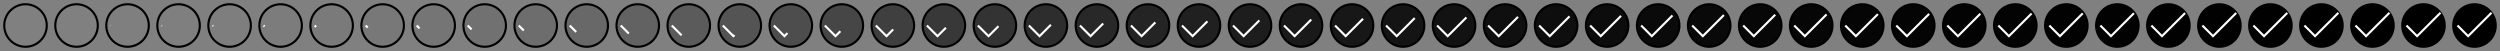<svg xmlns="http://www.w3.org/2000/svg" viewBox="0 0 1176 24" width="1176" height="24"><rect x="0" y="0" width="1176" height="24" fill="#808080" stroke="none"/><g fill="none"><path d="M12 2C9.349 2 6.804 3.054 4.929 4.929 3.054 6.804 2 9.349 2 12s1.054 5.196 2.929 7.071C6.804 20.946 9.349 22 12 22s5.196-1.054 7.071-2.929C20.946 17.196 22 14.651 22 12s-1.054-5.196-2.929-7.071C17.196 3.054 14.651 2 12 2z" stroke="#000000"/><path d="M20 6L9 17l-5-5" stroke="#ffffff" stroke-dasharray="0,22.627" stroke-dashoffset="22.627"/></g><path d="M36 2c-2.651 0-5.196 1.054-7.071 2.929C27.054 6.804 26 9.349 26 12s1.054 5.196 2.929 7.071C30.804 20.946 33.349 22 36 22s5.196-1.054 7.071-2.929C44.946 17.196 46 14.651 46 12s-1.054-5.196-2.929-7.071C41.196 3.054 38.651 2 36 2z" fill="#000000" fill-opacity=".001" stroke="#000000"/><path d="M44 6L33 17l-5-5" fill="none" stroke="#ffffff" stroke-dasharray="0.021,22.606" stroke-dashoffset=".021"/><path d="M60 2c-2.651 0-5.196 1.054-7.071 2.929C51.054 6.804 50 9.349 50 12s1.054 5.196 2.929 7.071C54.804 20.946 57.349 22 60 22s5.196-1.054 7.071-2.929C68.946 17.196 70 14.651 70 12s-1.054-5.196-2.929-7.071C65.196 3.054 62.651 2 60 2z" fill="#000000" fill-opacity=".004" stroke="#000000"/><path d="M68 6L57 17l-5-5" fill="none" stroke="#ffffff" stroke-dasharray="0.089,22.538" stroke-dashoffset=".089"/><path d="M84 2c-2.651 0-5.196 1.054-7.071 2.929C75.054 6.804 74 9.349 74 12s1.054 5.196 2.929 7.071C78.804 20.946 81.349 22 84 22s5.196-1.054 7.071-2.929C92.946 17.196 94 14.651 94 12s-1.054-5.196-2.929-7.071C89.196 3.054 86.651 2 84 2z" fill="#000000" fill-opacity=".009" stroke="#000000"/><path d="M92 6L81 17l-5-5" fill="none" stroke="#ffffff" stroke-dasharray="0.21,22.418" stroke-dashoffset=".21"/><path d="M108 2c-2.651 0-5.196 1.054-7.071 2.929C99.054 6.804 98 9.349 98 12s1.054 5.196 2.929 7.071C102.804 20.946 105.349 22 108 22s5.196-1.054 7.071-2.929C116.946 17.196 118 14.651 118 12s-1.054-5.196-2.929-7.071C113.196 3.054 110.651 2 108 2z" fill="#000000" fill-opacity=".017" stroke="#000000"/><path d="M116 6l-11 11-5-5" fill="none" stroke="#ffffff" stroke-dasharray="0.391,22.237" stroke-dashoffset=".391"/><path d="M132 2c-2.651 0-5.196 1.054-7.071 2.929C123.054 6.804 122 9.349 122 12s1.054 5.196 2.929 7.071C126.804 20.946 129.349 22 132 22s5.196-1.054 7.071-2.929C140.946 17.196 142 14.651 142 12s-1.054-5.196-2.929-7.071C137.196 3.054 134.651 2 132 2z" fill="#000000" fill-opacity=".028" stroke="#000000"/><path d="M140 6l-11 11-5-5" fill="none" stroke="#ffffff" stroke-dasharray="0.641,21.986" stroke-dashoffset=".641"/><path d="M156 2c-2.651 0-5.196 1.054-7.071 2.929C147.054 6.804 146 9.349 146 12s1.054 5.196 2.929 7.071C150.804 20.946 153.349 22 156 22s5.196-1.054 7.071-2.929C164.946 17.196 166 14.651 166 12s-1.054-5.196-2.929-7.071C161.196 3.054 158.651 2 156 2z" fill="#000000" fill-opacity=".043" stroke="#000000"/><path d="M164 6l-11 11-5-5" fill="none" stroke="#ffffff" stroke-dasharray="0.972,21.655" stroke-dashoffset=".972"/><path d="M180 2c-2.651 0-5.196 1.054-7.071 2.929C171.054 6.804 170 9.349 170 12s1.054 5.196 2.929 7.071C174.804 20.946 177.349 22 180 22s5.196-1.054 7.071-2.929C188.946 17.196 190 14.651 190 12s-1.054-5.196-2.929-7.071C185.196 3.054 182.651 2 180 2z" fill="#000000" fill-opacity=".062" stroke="#000000"/><path d="M188 6l-11 11-5-5" fill="none" stroke="#ffffff" stroke-dasharray="1.396,21.232" stroke-dashoffset="1.396"/><path d="M204 2c-2.651 0-5.196 1.054-7.071 2.929C195.054 6.804 194 9.349 194 12s1.054 5.196 2.929 7.071C198.804 20.946 201.349 22 204 22s5.196-1.054 7.071-2.929C212.946 17.196 214 14.651 214 12s-1.054-5.196-2.929-7.071C209.196 3.054 206.651 2 204 2z" fill="#000000" fill-opacity=".085" stroke="#000000"/><path d="M212 6l-11 11-5-5" fill="none" stroke="#ffffff" stroke-dasharray="1.926,20.702" stroke-dashoffset="1.926"/><path d="M228 2c-2.651 0-5.196 1.054-7.071 2.929C219.054 6.804 218 9.349 218 12s1.054 5.196 2.929 7.071C222.804 20.946 225.349 22 228 22s5.196-1.054 7.071-2.929C236.946 17.196 238 14.651 238 12s-1.054-5.196-2.929-7.071C233.196 3.054 230.651 2 228 2z" fill="#000000" fill-opacity=".114" stroke="#000000"/><path d="M236 6l-11 11-5-5" fill="none" stroke="#ffffff" stroke-dasharray="2.577,20.051" stroke-dashoffset="2.577"/><path d="M252 2c-2.651 0-5.196 1.054-7.071 2.929C243.054 6.804 242 9.349 242 12s1.054 5.196 2.929 7.071C246.804 20.946 249.349 22 252 22s5.196-1.054 7.071-2.929C260.946 17.196 262 14.651 262 12s-1.054-5.196-2.929-7.071C257.196 3.054 254.651 2 252 2z" fill="#000000" fill-opacity=".149" stroke="#000000"/><path d="M260 6l-11 11-5-5" fill="none" stroke="#ffffff" stroke-dasharray="3.362,19.266" stroke-dashoffset="3.362"/><path d="M276 2c-2.651 0-5.196 1.054-7.071 2.929C267.054 6.804 266 9.349 266 12s1.054 5.196 2.929 7.071C270.804 20.946 273.349 22 276 22s5.196-1.054 7.071-2.929C284.946 17.196 286 14.651 286 12s-1.054-5.196-2.929-7.071C281.196 3.054 278.651 2 276 2z" fill="#000000" fill-opacity=".19" stroke="#000000"/><path d="M284 6l-11 11-5-5" fill="none" stroke="#ffffff" stroke-dasharray="4.288,18.339" stroke-dashoffset="4.288"/><path d="M300 2c-2.651 0-5.196 1.054-7.071 2.929C291.054 6.804 290 9.349 290 12s1.054 5.196 2.929 7.071C294.804 20.946 297.349 22 300 22s5.196-1.054 7.071-2.929C308.946 17.196 310 14.651 310 12s-1.054-5.196-2.929-7.071C305.196 3.054 302.651 2 300 2z" fill="#000000" fill-opacity=".237" stroke="#000000"/><path d="M308 6l-11 11-5-5" fill="none" stroke="#ffffff" stroke-dasharray="5.353,17.274" stroke-dashoffset="5.353"/><path d="M324 2c-2.651 0-5.196 1.054-7.071 2.929C315.054 6.804 314 9.349 314 12s1.054 5.196 2.929 7.071C318.804 20.946 321.349 22 324 22s5.196-1.054 7.071-2.929C332.946 17.196 334 14.651 334 12s-1.054-5.196-2.929-7.071C329.196 3.054 326.651 2 324 2z" fill="#000000" fill-opacity=".289" stroke="#000000"/><path d="M332 6l-11 11-5-5" fill="none" stroke="#ffffff" stroke-dasharray="6.536,16.092" stroke-dashoffset="6.536"/><path d="M348 2c-2.651 0-5.196 1.054-7.071 2.929C339.054 6.804 338 9.349 338 12s1.054 5.196 2.929 7.071C342.804 20.946 345.349 22 348 22s5.196-1.054 7.071-2.929C356.946 17.196 358 14.651 358 12s-1.054-5.196-2.929-7.071C353.196 3.054 350.651 2 348 2z" fill="#000000" fill-opacity=".345" stroke="#000000"/><path d="M356 6l-11 11-5-5" fill="none" stroke="#ffffff" stroke-dasharray="7.796,14.831" stroke-dashoffset="7.796"/><path d="M372 2c-2.651 0-5.196 1.054-7.071 2.929C363.054 6.804 362 9.349 362 12s1.054 5.196 2.929 7.071C366.804 20.946 369.349 22 372 22s5.196-1.054 7.071-2.929C380.946 17.196 382 14.651 382 12s-1.054-5.196-2.929-7.071C377.196 3.054 374.651 2 372 2z" fill="#000000" fill-opacity=".401" stroke="#000000"/><path d="M380 6l-11 11-5-5" fill="none" stroke="#ffffff" stroke-dasharray="9.083,13.544" stroke-dashoffset="9.083"/><path d="M396 2c-2.651 0-5.196 1.054-7.071 2.929C387.054 6.804 386 9.349 386 12s1.054 5.196 2.929 7.071C390.804 20.946 393.349 22 396 22s5.196-1.054 7.071-2.929C404.946 17.196 406 14.651 406 12s-1.054-5.196-2.929-7.071C401.196 3.054 398.651 2 396 2z" fill="#000000" fill-opacity=".457" stroke="#000000"/><path d="M404 6l-11 11-5-5" fill="none" stroke="#ffffff" stroke-dasharray="10.346,12.281" stroke-dashoffset="10.346"/><path d="M420 2c-2.651 0-5.196 1.054-7.071 2.929C411.054 6.804 410 9.349 410 12s1.054 5.196 2.929 7.071C414.804 20.946 417.349 22 420 22s5.196-1.054 7.071-2.929C428.946 17.196 430 14.651 430 12s-1.054-5.196-2.929-7.071C425.196 3.054 422.651 2 420 2z" fill="#000000" fill-opacity=".51" stroke="#000000"/><path d="M428 6l-11 11-5-5" fill="none" stroke="#ffffff" stroke-dasharray="11.548,11.08" stroke-dashoffset="11.548"/><path d="M444 2c-2.651 0-5.196 1.054-7.071 2.929C435.054 6.804 434 9.349 434 12s1.054 5.196 2.929 7.071C438.804 20.946 441.349 22 444 22s5.196-1.054 7.071-2.929C452.946 17.196 454 14.651 454 12s-1.054-5.196-2.929-7.071C449.196 3.054 446.651 2 444 2z" fill="#000000" fill-opacity=".56" stroke="#000000"/><path d="M452 6l-11 11-5-5" fill="none" stroke="#ffffff" stroke-dasharray="12.665,9.962" stroke-dashoffset="12.665"/><path d="M468 2c-2.651 0-5.196 1.054-7.071 2.929C459.054 6.804 458 9.349 458 12s1.054 5.196 2.929 7.071C462.804 20.946 465.349 22 468 22s5.196-1.054 7.071-2.929C476.946 17.196 478 14.651 478 12s-1.054-5.196-2.929-7.071C473.196 3.054 470.651 2 468 2z" fill="#000000" fill-opacity=".605" stroke="#000000"/><path d="M476 6l-11 11-5-5" fill="none" stroke="#ffffff" stroke-dasharray="13.69,8.937" stroke-dashoffset="13.69"/><path d="M492 2c-2.651 0-5.196 1.054-7.071 2.929C483.054 6.804 482 9.349 482 12s1.054 5.196 2.929 7.071C486.804 20.946 489.349 22 492 22s5.196-1.054 7.071-2.929C500.946 17.196 502 14.651 502 12s-1.054-5.196-2.929-7.071C497.196 3.054 494.651 2 492 2z" fill="#000000" fill-opacity=".646" stroke="#000000"/><path d="M500 6l-11 11-5-5" fill="none" stroke="#ffffff" stroke-dasharray="14.623,8.005" stroke-dashoffset="14.623"/><path d="M516 2c-2.651 0-5.196 1.054-7.071 2.929C507.054 6.804 506 9.349 506 12s1.054 5.196 2.929 7.071C510.804 20.946 513.349 22 516 22s5.196-1.054 7.071-2.929C524.946 17.196 526 14.651 526 12s-1.054-5.196-2.929-7.071C521.196 3.054 518.651 2 516 2z" fill="#000000" fill-opacity=".684" stroke="#000000"/><path d="M524 6l-11 11-5-5" fill="none" stroke="#ffffff" stroke-dasharray="15.468,7.159" stroke-dashoffset="15.468"/><path d="M540 2c-2.651 0-5.196 1.054-7.071 2.929C531.054 6.804 530 9.349 530 12s1.054 5.196 2.929 7.071C534.804 20.946 537.349 22 540 22s5.196-1.054 7.071-2.929C548.946 17.196 550 14.651 550 12s-1.054-5.196-2.929-7.071C545.196 3.054 542.651 2 540 2z" fill="#000000" fill-opacity=".717" stroke="#000000"/><path d="M548 6l-11 11-5-5" fill="none" stroke="#ffffff" stroke-dasharray="16.232,6.395" stroke-dashoffset="16.232"/><path d="M564 2c-2.651 0-5.196 1.054-7.071 2.929C555.054 6.804 554 9.349 554 12s1.054 5.196 2.929 7.071C558.804 20.946 561.349 22 564 22s5.196-1.054 7.071-2.929C572.946 17.196 574 14.651 574 12s-1.054-5.196-2.929-7.071C569.196 3.054 566.651 2 564 2z" fill="#000000" fill-opacity=".748" stroke="#000000"/><path d="M572 6l-11 11-5-5" fill="none" stroke="#ffffff" stroke-dasharray="16.924,5.704" stroke-dashoffset="16.924"/><path d="M588 2c-2.651 0-5.196 1.054-7.071 2.929C579.054 6.804 578 9.349 578 12s1.054 5.196 2.929 7.071C582.804 20.946 585.349 22 588 22s5.196-1.054 7.071-2.929C596.946 17.196 598 14.651 598 12s-1.054-5.196-2.929-7.071C593.196 3.054 590.651 2 588 2z" fill="#000000" fill-opacity=".776" stroke="#000000"/><path d="M596 6l-11 11-5-5" fill="none" stroke="#ffffff" stroke-dasharray="17.549,5.078" stroke-dashoffset="17.549"/><g><path d="M612 2c-2.651 0-5.196 1.054-7.071 2.929C603.054 6.804 602 9.349 602 12s1.054 5.196 2.929 7.071C606.804 20.946 609.349 22 612 22s5.196-1.054 7.071-2.929C620.946 17.196 622 14.651 622 12s-1.054-5.196-2.929-7.071C617.196 3.054 614.651 2 612 2z" fill="#000000" fill-opacity=".801" stroke="#000000"/><path d="M620 6l-11 11-5-5" fill="none" stroke="#ffffff" stroke-dasharray="18.115,4.513" stroke-dashoffset="18.115"/></g><g><path d="M636 2c-2.651 0-5.196 1.054-7.071 2.929C627.054 6.804 626 9.349 626 12s1.054 5.196 2.929 7.071C630.804 20.946 633.349 22 636 22s5.196-1.054 7.071-2.929C644.946 17.196 646 14.651 646 12s-1.054-5.196-2.929-7.071C641.196 3.054 638.651 2 636 2z" fill="#000000" fill-opacity=".823" stroke="#000000"/><path d="M644 6l-11 11-5-5" fill="none" stroke="#ffffff" stroke-dasharray="18.627,4" stroke-dashoffset="18.627"/></g><g><path d="M660 2c-2.651 0-5.196 1.054-7.071 2.929C651.054 6.804 650 9.349 650 12s1.054 5.196 2.929 7.071C654.804 20.946 657.349 22 660 22s5.196-1.054 7.071-2.929C668.946 17.196 670 14.651 670 12s-1.054-5.196-2.929-7.071C665.196 3.054 662.651 2 660 2z" fill="#000000" fill-opacity=".844" stroke="#000000"/><path d="M668 6l-11 11-5-5" fill="none" stroke="#ffffff" stroke-dasharray="19.092,3.536" stroke-dashoffset="19.092"/></g><g><path d="M684 2c-2.651 0-5.196 1.054-7.071 2.929C675.054 6.804 674 9.349 674 12s1.054 5.196 2.929 7.071C678.804 20.946 681.349 22 684 22s5.196-1.054 7.071-2.929C692.946 17.196 694 14.651 694 12s-1.054-5.196-2.929-7.071C689.196 3.054 686.651 2 684 2z" fill="#000000" fill-opacity=".862" stroke="#000000"/><path d="M692 6l-11 11-5-5" fill="none" stroke="#ffffff" stroke-dasharray="19.513,3.115" stroke-dashoffset="19.513"/></g><g><path d="M708 2c-2.651 0-5.196 1.054-7.071 2.929C699.054 6.804 698 9.349 698 12s1.054 5.196 2.929 7.071C702.804 20.946 705.349 22 708 22s5.196-1.054 7.071-2.929C716.946 17.196 718 14.651 718 12s-1.054-5.196-2.929-7.071C713.196 3.054 710.651 2 708 2z" fill="#000000" fill-opacity=".879" stroke="#000000"/><path d="M716 6l-11 11-5-5" fill="none" stroke="#ffffff" stroke-dasharray="19.894,2.733" stroke-dashoffset="19.894"/></g><g><path d="M732 2c-2.651 0-5.196 1.054-7.071 2.929C723.054 6.804 722 9.349 722 12s1.054 5.196 2.929 7.071C726.804 20.946 729.349 22 732 22s5.196-1.054 7.071-2.929C740.946 17.196 742 14.651 742 12s-1.054-5.196-2.929-7.071C737.196 3.054 734.651 2 732 2z" fill="#000000" fill-opacity=".894" stroke="#000000"/><path d="M740 6l-11 11-5-5" fill="none" stroke="#ffffff" stroke-dasharray="20.24,2.388" stroke-dashoffset="20.24"/></g><g><path d="M756 2c-2.651 0-5.196 1.054-7.071 2.929C747.054 6.804 746 9.349 746 12s1.054 5.196 2.929 7.071C750.804 20.946 753.349 22 756 22s5.196-1.054 7.071-2.929C764.946 17.196 766 14.651 766 12s-1.054-5.196-2.929-7.071C761.196 3.054 758.651 2 756 2z" fill="#000000" fill-opacity=".908" stroke="#000000"/><path d="M764 6l-11 11-5-5" fill="none" stroke="#ffffff" stroke-dasharray="20.552,2.075" stroke-dashoffset="20.552"/></g><g><path d="M780 2c-2.651 0-5.196 1.054-7.071 2.929C771.054 6.804 770 9.349 770 12s1.054 5.196 2.929 7.071C774.804 20.946 777.349 22 780 22s5.196-1.054 7.071-2.929C788.946 17.196 790 14.651 790 12s-1.054-5.196-2.929-7.071C785.196 3.054 782.651 2 780 2z" fill="#000000" fill-opacity=".921" stroke="#000000"/><path d="M788 6l-11 11-5-5" fill="none" stroke="#ffffff" stroke-dasharray="20.835,1.793" stroke-dashoffset="20.835"/></g><g><path d="M804 2c-2.651 0-5.196 1.054-7.071 2.929C795.054 6.804 794 9.349 794 12s1.054 5.196 2.929 7.071C798.804 20.946 801.349 22 804 22s5.196-1.054 7.071-2.929C812.946 17.196 814 14.651 814 12s-1.054-5.196-2.929-7.071C809.196 3.054 806.651 2 804 2z" fill="#000000" fill-opacity=".932" stroke="#000000"/><path d="M812 6l-11 11-5-5" fill="none" stroke="#ffffff" stroke-dasharray="21.09,1.538" stroke-dashoffset="21.09"/></g><g><path d="M828 2c-2.651 0-5.196 1.054-7.071 2.929C819.054 6.804 818 9.349 818 12s1.054 5.196 2.929 7.071C822.804 20.946 825.349 22 828 22s5.196-1.054 7.071-2.929C836.946 17.196 838 14.651 838 12s-1.054-5.196-2.929-7.071C833.196 3.054 830.651 2 828 2z" fill="#000000" fill-opacity=".942" stroke="#000000"/><path d="M836 6l-11 11-5-5" fill="none" stroke="#ffffff" stroke-dasharray="21.319,1.309" stroke-dashoffset="21.319"/></g><g><path d="M852 2c-2.651 0-5.196 1.054-7.071 2.929C843.054 6.804 842 9.349 842 12s1.054 5.196 2.929 7.071C846.804 20.946 849.349 22 852 22s5.196-1.054 7.071-2.929C860.946 17.196 862 14.651 862 12s-1.054-5.196-2.929-7.071C857.196 3.054 854.651 2 852 2z" fill="#000000" fill-opacity=".951" stroke="#000000"/><path d="M860 6l-11 11-5-5" fill="none" stroke="#ffffff" stroke-dasharray="21.524,1.103" stroke-dashoffset="21.524"/></g><g><path d="M876 2c-2.651 0-5.196 1.054-7.071 2.929C867.054 6.804 866 9.349 866 12s1.054 5.196 2.929 7.071C870.804 20.946 873.349 22 876 22s5.196-1.054 7.071-2.929C884.946 17.196 886 14.651 886 12s-1.054-5.196-2.929-7.071C881.196 3.054 878.651 2 876 2z" fill="#000000" fill-opacity=".959" stroke="#000000"/><path d="M884 6l-11 11-5-5" fill="none" stroke="#ffffff" stroke-dasharray="21.708,0.919" stroke-dashoffset="21.708"/></g><g><path d="M900 2c-2.651 0-5.196 1.054-7.071 2.929C891.054 6.804 890 9.349 890 12s1.054 5.196 2.929 7.071C894.804 20.946 897.349 22 900 22s5.196-1.054 7.071-2.929C908.946 17.196 910 14.651 910 12s-1.054-5.196-2.929-7.071C905.196 3.054 902.651 2 900 2z" fill="#000000" fill-opacity=".967" stroke="#000000"/><path d="M908 6l-11 11-5-5" fill="none" stroke="#ffffff" stroke-dasharray="21.871,0.756" stroke-dashoffset="21.871"/></g><g><path d="M924 2c-2.651 0-5.196 1.054-7.071 2.929C915.054 6.804 914 9.349 914 12s1.054 5.196 2.929 7.071C918.804 20.946 921.349 22 924 22s5.196-1.054 7.071-2.929C932.946 17.196 934 14.651 934 12s-1.054-5.196-2.929-7.071C929.196 3.054 926.651 2 924 2z" fill="#000000" fill-opacity=".973" stroke="#000000"/><path d="M932 6l-11 11-5-5" fill="none" stroke="#ffffff" stroke-dasharray="22.015,0.612" stroke-dashoffset="22.015"/></g><g><path d="M948 2c-2.651 0-5.196 1.054-7.071 2.929C939.054 6.804 938 9.349 938 12s1.054 5.196 2.929 7.071C942.804 20.946 945.349 22 948 22s5.196-1.054 7.071-2.929C956.946 17.196 958 14.651 958 12s-1.054-5.196-2.929-7.071C953.196 3.054 950.651 2 948 2z" fill="#000000" fill-opacity=".979" stroke="#000000"/><path d="M956 6l-11 11-5-5" fill="none" stroke="#ffffff" stroke-dasharray="22.141,0.486" stroke-dashoffset="22.141"/></g><g><path d="M972 2c-2.651 0-5.196 1.054-7.071 2.929C963.054 6.804 962 9.349 962 12s1.054 5.196 2.929 7.071C966.804 20.946 969.349 22 972 22s5.196-1.054 7.071-2.929C980.946 17.196 982 14.651 982 12s-1.054-5.196-2.929-7.071C977.196 3.054 974.651 2 972 2z" fill="#000000" fill-opacity=".983" stroke="#000000"/><path d="M980 6l-11 11-5-5" fill="none" stroke="#ffffff" stroke-dasharray="22.251,0.377" stroke-dashoffset="22.251"/></g><g><path d="M996 2c-2.651 0-5.196 1.054-7.071 2.929C987.054 6.804 986 9.349 986 12s1.054 5.196 2.929 7.071C990.804 20.946 993.349 22 996 22s5.196-1.054 7.071-2.929c1.875-1.875 2.929-4.42 2.929-7.071s-1.054-5.196-2.929-7.071C1001.196 3.054 998.651 2 996 2z" fill="#000000" fill-opacity=".987" stroke="#000000"/><path d="M1004 6l-11 11-5-5" fill="none" stroke="#ffffff" stroke-dasharray="22.345,0.283" stroke-dashoffset="22.345"/></g><g><path d="M1020 2c-2.651 0-5.196 1.054-7.071 2.929C1011.054 6.804 1010 9.349 1010 12s1.054 5.196 2.929 7.071c1.875 1.875 4.42 2.929 7.071 2.929s5.196-1.054 7.071-2.929c1.875-1.875 2.929-4.42 2.929-7.071s-1.054-5.196-2.929-7.071C1025.196 3.054 1022.651 2 1020 2z" fill="#000000" fill-opacity=".991" stroke="#000000"/><path d="M1028 6l-11 11-5-5" fill="none" stroke="#ffffff" stroke-dasharray="22.423,0.204" stroke-dashoffset="22.423"/></g><g><path d="M1044 2c-2.651 0-5.196 1.054-7.071 2.929C1035.054 6.804 1034 9.349 1034 12s1.054 5.196 2.929 7.071c1.875 1.875 4.42 2.929 7.071 2.929s5.196-1.054 7.071-2.929c1.875-1.875 2.929-4.42 2.929-7.071s-1.054-5.196-2.929-7.071C1049.196 3.054 1046.651 2 1044 2z" fill="#000000" fill-opacity=".994" stroke="#000000"/><path d="M1052 6l-11 11-5-5" fill="none" stroke="#ffffff" stroke-dasharray="22.488,0.139" stroke-dashoffset="22.488"/></g><g><path d="M1068 2c-2.651 0-5.196 1.054-7.071 2.929C1059.054 6.804 1058 9.349 1058 12s1.054 5.196 2.929 7.071c1.875 1.875 4.42 2.929 7.071 2.929s5.196-1.054 7.071-2.929c1.875-1.875 2.929-4.42 2.929-7.071s-1.054-5.196-2.929-7.071C1073.196 3.054 1070.651 2 1068 2z" fill="#000000" fill-opacity=".996" stroke="#000000"/><path d="M1076 6l-11 11-5-5" fill="none" stroke="#ffffff" stroke-dasharray="22.54,0.087" stroke-dashoffset="22.54"/></g><g><path d="M1092 2c-2.651 0-5.196 1.054-7.071 2.929C1083.054 6.804 1082 9.349 1082 12s1.054 5.196 2.929 7.071c1.875 1.875 4.42 2.929 7.071 2.929s5.196-1.054 7.071-2.929c1.875-1.875 2.929-4.42 2.929-7.071s-1.054-5.196-2.929-7.071C1097.196 3.054 1094.651 2 1092 2z" fill="#000000" fill-opacity=".998" stroke="#000000"/><path d="M1100 6l-11 11-5-5" fill="none" stroke="#ffffff" stroke-dasharray="22.579,0.048" stroke-dashoffset="22.579"/></g><g><path d="M1116 2c-2.651 0-5.196 1.054-7.071 2.929C1107.054 6.804 1106 9.349 1106 12s1.054 5.196 2.929 7.071c1.875 1.875 4.42 2.929 7.071 2.929s5.196-1.054 7.071-2.929c1.875-1.875 2.929-4.42 2.929-7.071s-1.054-5.196-2.929-7.071C1121.196 3.054 1118.651 2 1116 2z" fill="#000000" fill-opacity=".999" stroke="#000000"/><path d="M1124 6l-11 11-5-5" fill="none" stroke="#ffffff" stroke-dasharray="22.606,0.021" stroke-dashoffset="22.606"/></g><g><path d="M1140 2c-2.651 0-5.196 1.054-7.071 2.929C1131.054 6.804 1130 9.349 1130 12s1.054 5.196 2.929 7.071c1.875 1.875 4.42 2.929 7.071 2.929s5.196-1.054 7.071-2.929c1.875-1.875 2.929-4.42 2.929-7.071s-1.054-5.196-2.929-7.071C1145.196 3.054 1142.651 2 1140 2z" fill="#000000" fill-opacity="1" stroke="#000000"/><path d="M1148 6l-11 11-5-5" fill="none" stroke="#ffffff" stroke-dasharray="22.622,0.005" stroke-dashoffset="22.622"/></g><g><path d="M1164 2c-2.651 0-5.196 1.054-7.071 2.929C1155.054 6.804 1154 9.349 1154 12s1.054 5.196 2.929 7.071c1.875 1.875 4.42 2.929 7.071 2.929s5.196-1.054 7.071-2.929c1.875-1.875 2.929-4.42 2.929-7.071s-1.054-5.196-2.929-7.071C1169.196 3.054 1166.651 2 1164 2z" fill="#000000" stroke="#000000"/><path d="M1172 6l-11 11-5-5" fill="none" stroke="#ffffff"/></g></svg>